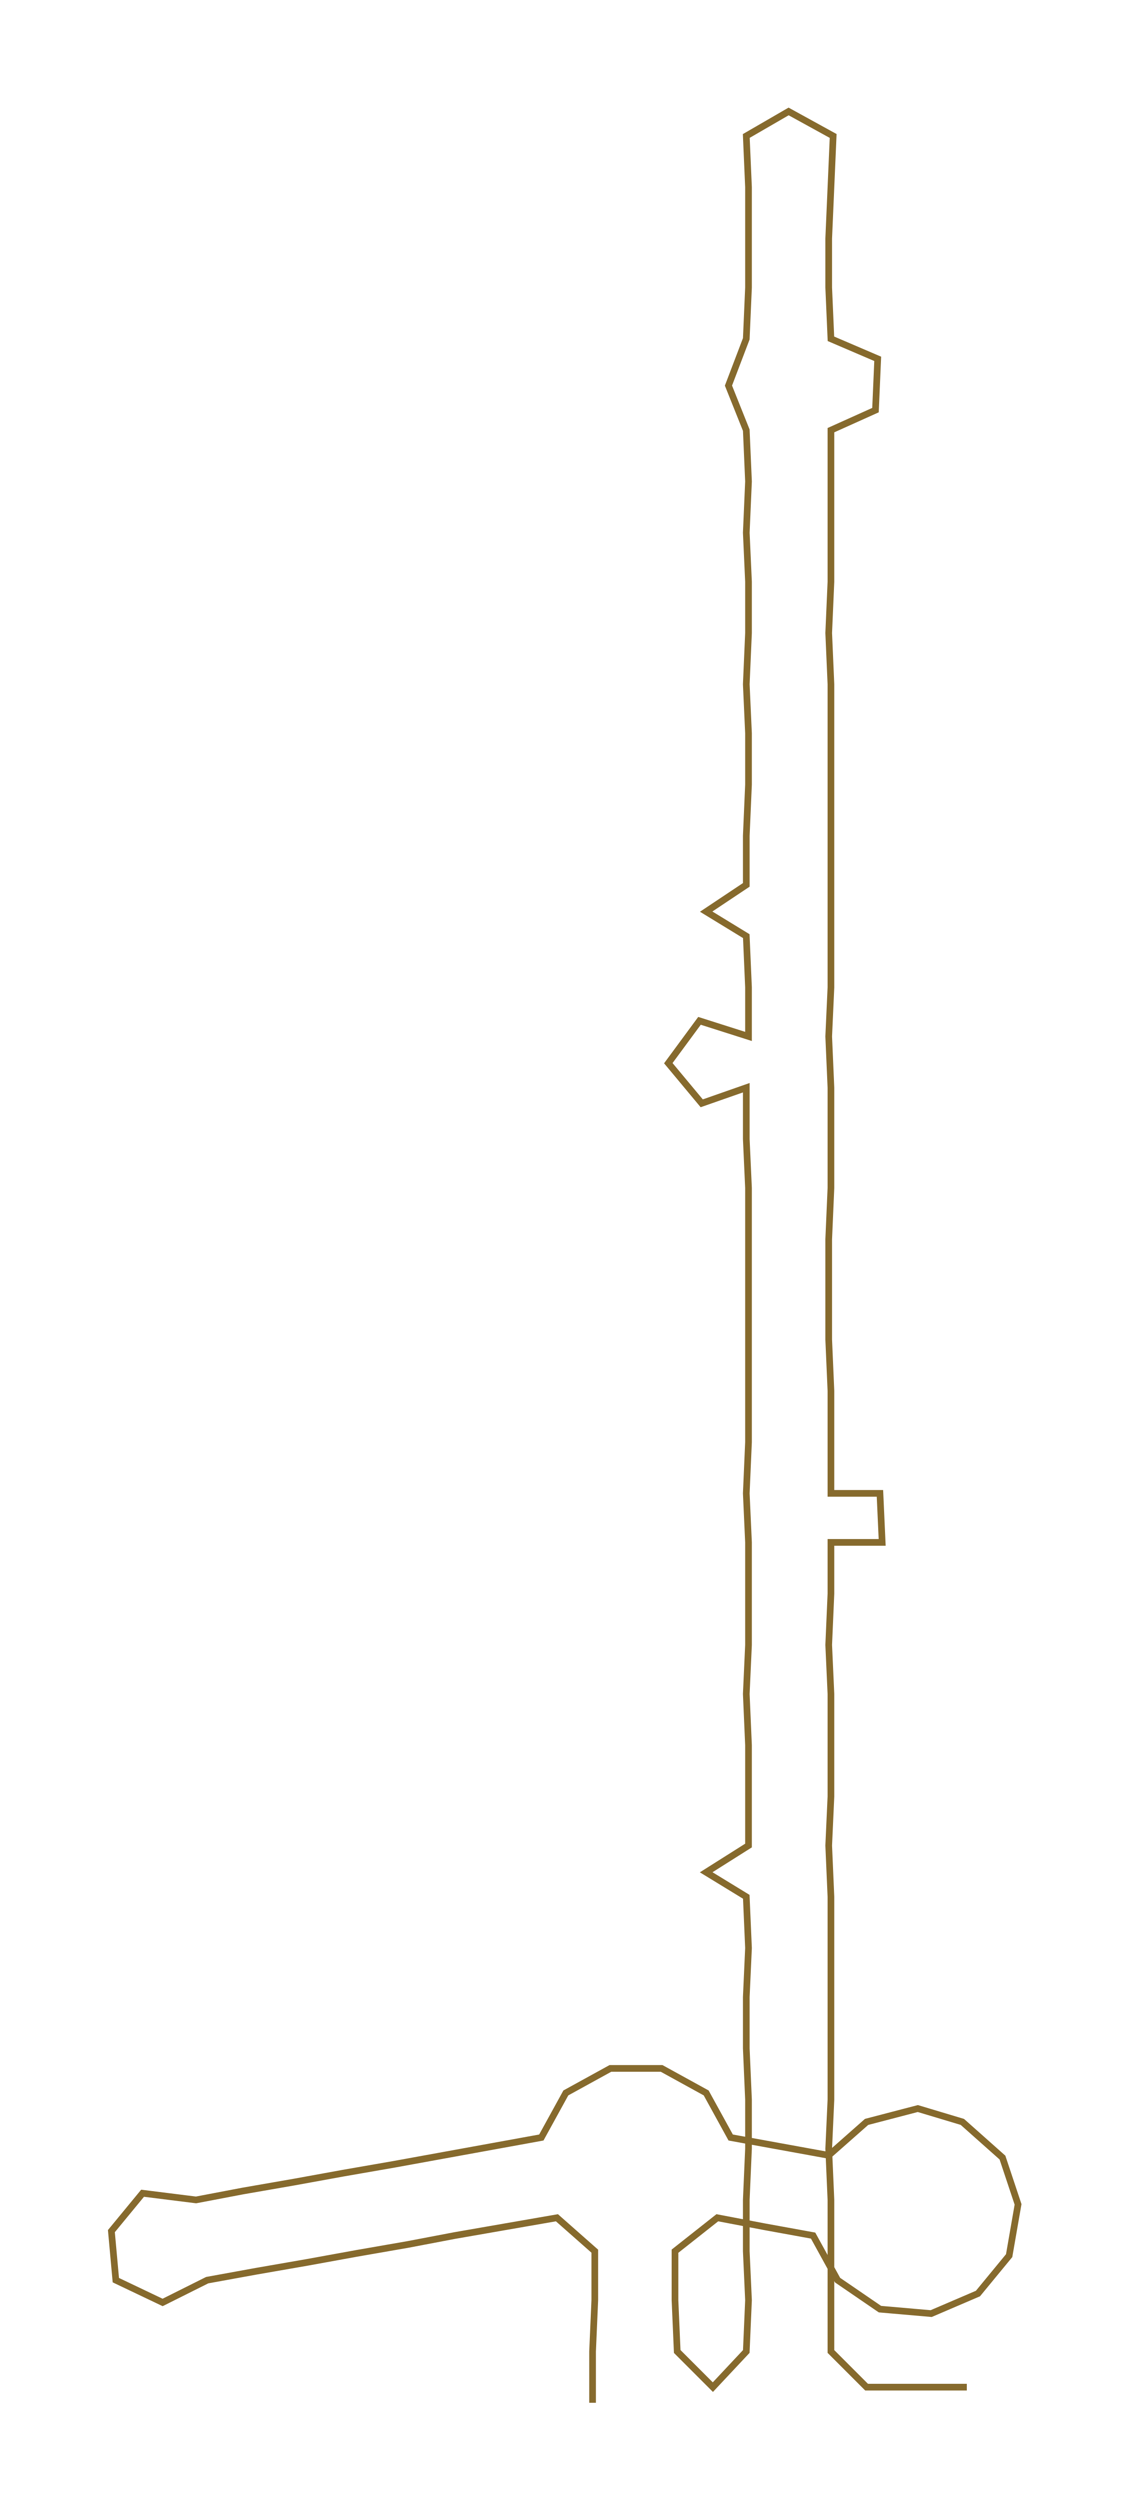 <ns0:svg xmlns:ns0="http://www.w3.org/2000/svg" width="135.674px" height="300px" viewBox="0 0 507.25 1121.62"><ns0:path style="stroke:#866a2d;stroke-width:3px;fill:none;" d="M266 1078 L266 1078 L266 1055 L267 1032 L267 1010 L250 995 L227 999 L204 1003 L183 1007 L160 1011 L138 1015 L115 1019 L93 1023 L73 1033 L52 1023 L50 1001 L64 984 L88 987 L109 983 L132 979 L154 975 L177 971 L199 967 L221 963 L243 959 L254 939 L274 928 L297 928 L317 939 L328 959 L350 963 L372 967 L389 952 L412 946 L432 952 L450 968 L457 989 L453 1012 L439 1029 L418 1038 L395 1036 L376 1023 L365 1003 L343 999 L322 995 L303 1010 L303 1032 L304 1055 L320 1071 L335 1055 L336 1032 L335 1010 L335 987 L336 964 L336 942 L335 919 L335 896 L336 874 L335 851 L317 840 L336 828 L336 806 L336 783 L335 760 L336 738 L336 715 L336 692 L335 670 L336 647 L336 624 L336 601 L336 579 L336 556 L336 533 L335 511 L335 488 L315 495 L300 477 L314 458 L336 465 L336 443 L335 420 L317 409 L335 397 L335 375 L336 352 L336 329 L335 307 L336 284 L336 261 L335 239 L336 216 L335 193 L327 173 L335 152 L336 129 L336 107 L336 84 L335 61 L354 50 L374 61 L373 84 L372 107 L372 129 L373 152 L394 161 L393 184 L373 193 L373 216 L373 239 L373 261 L372 284 L373 307 L373 329 L373 352 L373 375 L373 397 L373 420 L373 443 L372 465 L373 488 L373 511 L373 533 L372 556 L372 579 L372 601 L373 624 L373 647 L373 670 L395 670 L396 692 L373 692 L373 715 L372 738 L373 760 L373 783 L373 806 L372 828 L373 851 L373 874 L373 896 L373 919 L373 942 L372 964 L373 987 L373 1010 L373 1032 L373 1055 L389 1071 L412 1071 L434 1071" /></ns0:svg>